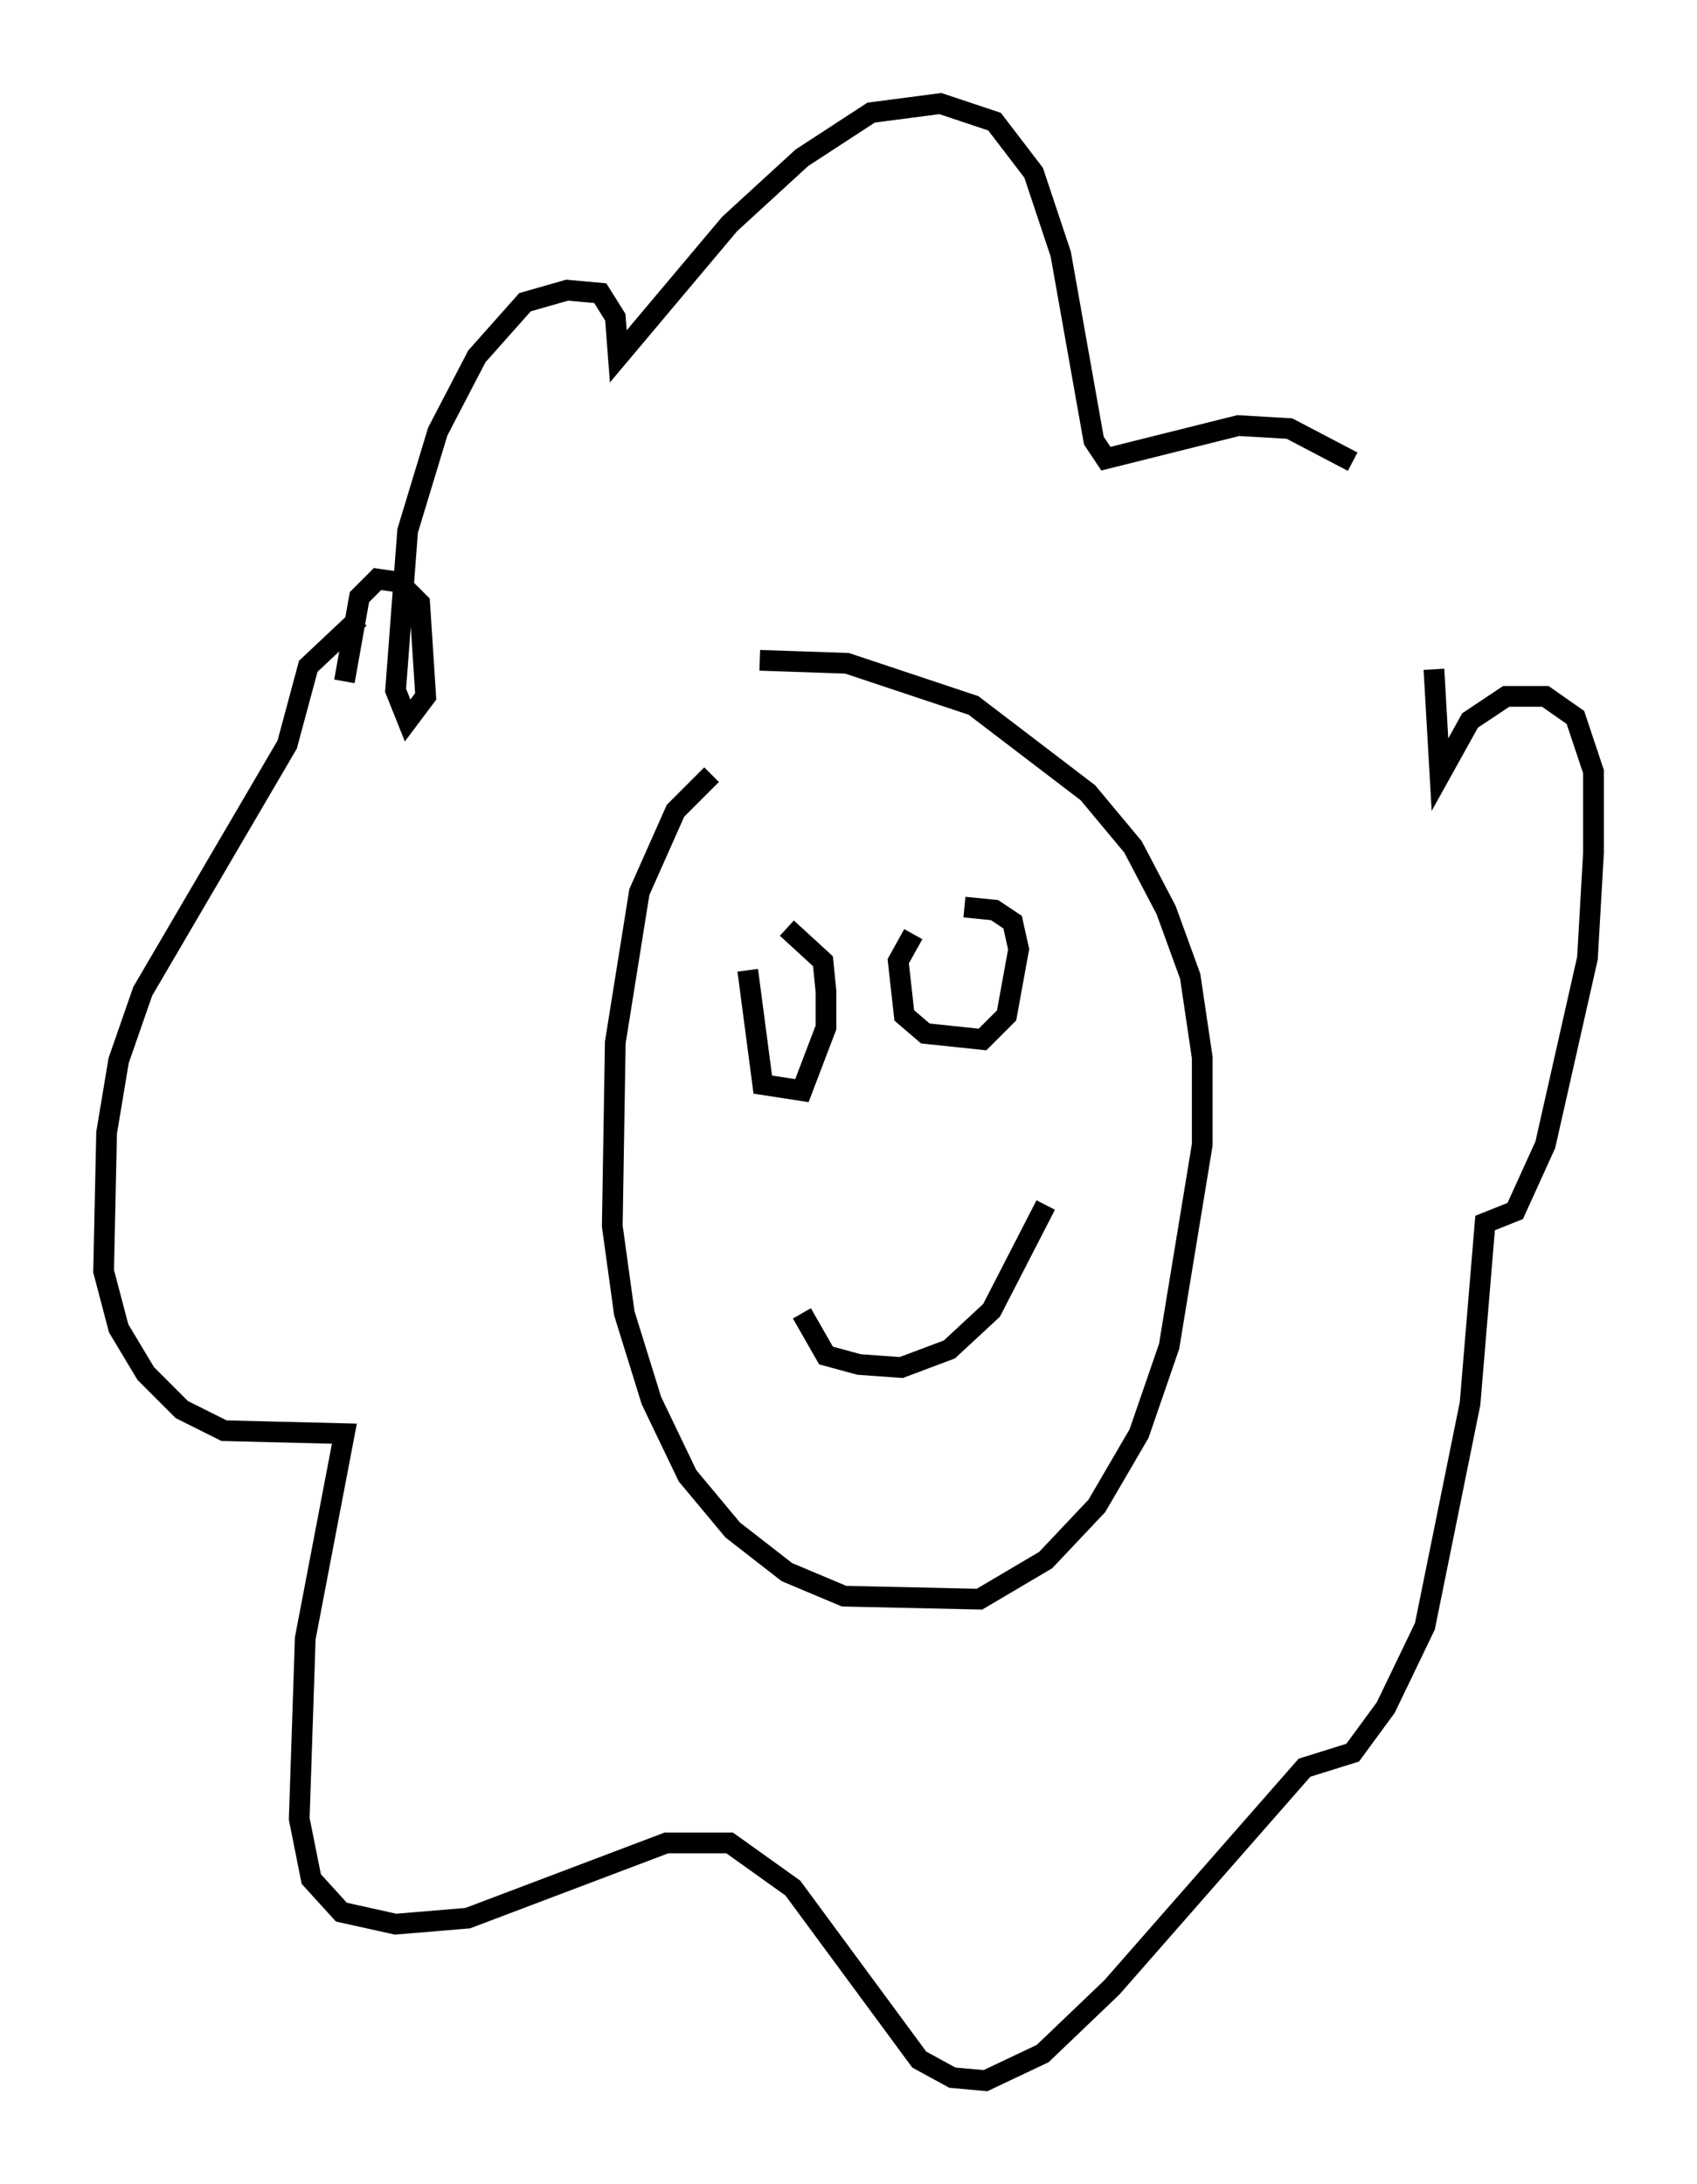 <?xml version="1.0" encoding="utf-8" ?>
<svg baseProfile="full" height="105.43" version="1.1" width="81.899" xmlns="http://www.w3.org/2000/svg" xmlns:ev="http://www.w3.org/2001/xml-events" xmlns:xlink="http://www.w3.org/1999/xlink"><defs /><rect fill="white" height="105.43" width="81.899" x="0" y="0" /><path d="M21.123, 30.274 m-3.777, -0.436 l-2.469, 2.324 -1.017, 3.777 l-6.972, 11.911 -1.162, 3.341 l-0.581, 3.486 -0.145, 6.682 l0.726, 2.76 1.307, 2.179 l1.743, 1.743 2.034, 1.017 l5.81, 0.145 -1.888, 9.877 l-0.291, 8.715 0.581, 2.905 l1.453, 1.598 2.615, 0.581 l3.486, -0.291 9.587, -3.631 l3.05, 0.0 3.05, 2.179 l6.101, 8.279 1.598, 0.872 l1.598, 0.145 2.76, -1.307 l3.341, -3.196 9.296, -10.603 l2.324, -0.726 1.598, -2.179 l1.888, -3.922 2.179, -10.749 l0.726, -8.715 1.453, -0.581 l1.453, -3.196 2.034, -9.006 l0.291, -5.084 0.0, -3.922 l-0.872, -2.615 -1.453, -1.017 l-1.888, 0.0 -1.743, 1.162 l-1.453, 2.615 -0.291, -5.084 m-3.922, -10.022 l-3.05, -1.598 -2.469, -0.145 l-6.391, 1.598 -0.581, -0.872 l-1.598, -9.006 -1.307, -3.922 l-1.888, -2.469 -2.615, -0.872 l-3.341, 0.436 -3.341, 2.179 l-3.486, 3.196 -5.374, 6.391 l-0.145, -1.888 -0.726, -1.162 l-1.598, -0.145 -2.034, 0.581 l-2.324, 2.615 -1.888, 3.631 l-1.453, 4.793 -0.581, 7.698 l0.581, 1.453 0.872, -1.162 l-0.291, -4.503 -1.017, -1.017 l-1.017, -0.145 -0.872, 0.872 l-0.726, 4.067 m17.721, 4.503 l-1.743, 1.743 -1.743, 3.922 l-1.162, 7.263 -0.145, 8.86 l0.581, 4.212 1.307, 4.212 l1.743, 3.631 2.179, 2.615 l2.615, 2.034 2.76, 1.162 l6.536, 0.145 3.196, -1.888 l2.469, -2.615 2.034, -3.486 l1.453, -4.212 1.598, -9.732 l0.0, -4.212 -0.581, -3.922 l-1.162, -3.196 -1.598, -3.05 l-2.179, -2.615 -5.52, -4.212 l-6.101, -2.034 -4.212, -0.145 m-0.581, 14.961 l0.726, 5.52 1.888, 0.291 l1.162, -3.05 0.0, -1.743 l-0.145, -1.453 -1.743, -1.598 m6.101, 0.291 l-0.726, 1.307 0.291, 2.615 l1.017, 0.872 2.76, 0.291 l1.162, -1.162 0.581, -3.196 l-0.291, -1.307 -0.872, -0.581 l-1.453, -0.145 m-7.844, 19.609 l1.162, 2.034 1.598, 0.436 l2.034, 0.145 2.324, -0.872 l2.034, -1.888 2.615, -5.084 " fill="none" stroke="black" stroke-width="1" /></svg>